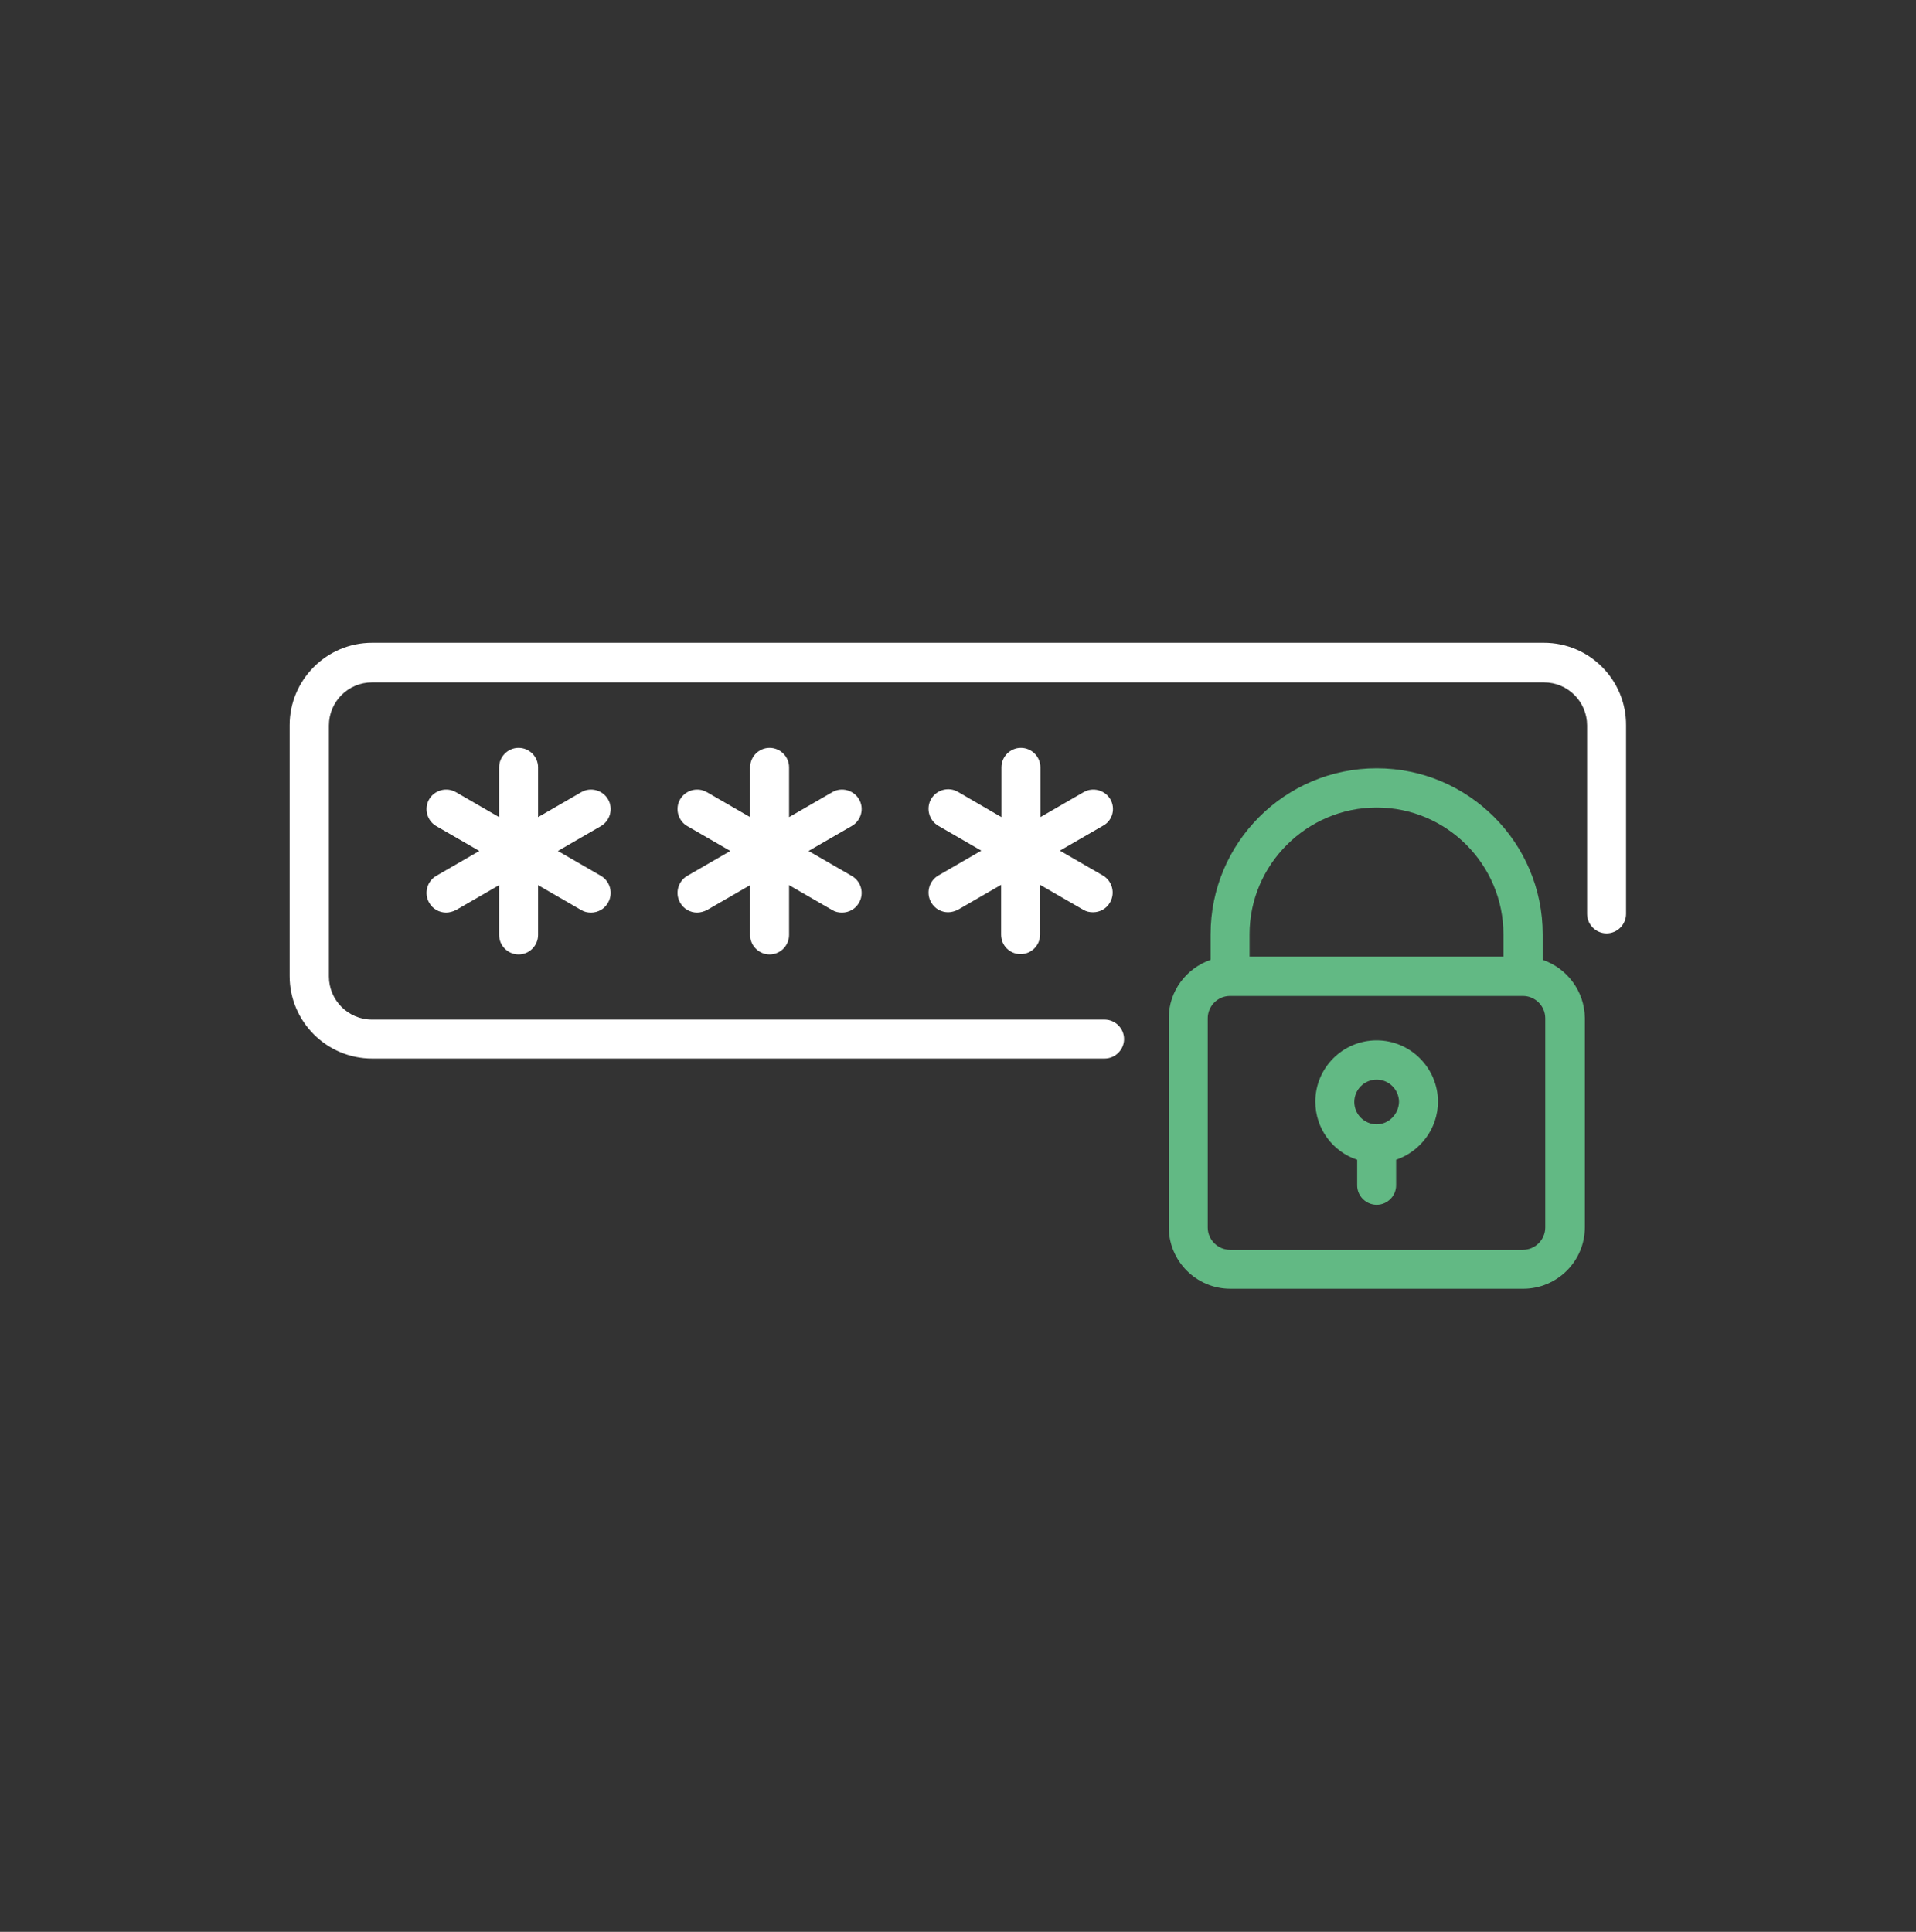 <?xml version="1.0" encoding="utf-8"?>
<!-- Generator: Adobe Illustrator 22.1.0, SVG Export Plug-In . SVG Version: 6.00 Build 0)  -->
<svg version="1.1" id="Capa_1" xmlns="http://www.w3.org/2000/svg" xmlns:xlink="http://www.w3.org/1999/xlink" x="0px" y="0px"
	 viewBox="0 0 600 605" style="enable-background:new 0 0 600 605;" xml:space="preserve">
<rect x="0" y="0" width="600" height="605" fill="#333333" stroke="none"/>
<style type="text/css">
	.st0{fill:#FFFFFF;}
	.st1{fill:#62B984;}
</style>
<g>
	<path class="st0" d="M483.5,201.3h-367c-14.2,0-25.8,11.6-25.8,25.8v78.6c0,14.2,11.6,25.8,25.8,25.8h229.4c3.4,0,6.1-2.8,6.1-6.1
		c0-3.4-2.8-6.1-6.1-6.1H116.5c-7.5,0-13.5-6.1-13.5-13.5v-78.6c0-7.5,6.1-13.5,13.5-13.5h367c7.5,0,13.5,6.1,13.5,13.5v59
		c0,3.4,2.8,6.1,6.1,6.1c3.4,0,6.1-2.8,6.1-6.1v-59C509.3,212.9,497.7,201.3,483.5,201.3L483.5,201.3z M483.5,201.3"/>
	<path class="st1" d="M483.1,300.6v-8c0-28.7-23.3-52-52-52c-28.7,0-52,23.3-52,52v8c-7.6,2.6-13.1,9.8-13.1,18.2v65.5
		c0,10.6,8.6,19.3,19.3,19.3h91.7c10.6,0,19.3-8.6,19.3-19.3v-65.5C496.2,310.4,490.7,303.2,483.1,300.6L483.1,300.6z M431.1,252.9
		c21.9,0,39.7,17.8,39.7,39.7v7h-79.5v-7C391.3,270.8,409.2,252.9,431.1,252.9L431.1,252.9z M483.9,384.4c0,3.8-3.1,7-7,7h-91.7
		c-3.8,0-7-3.1-7-7v-65.5c0-3.8,3.1-7,7-7h91.7c3.8,0,7,3.1,7,7V384.4z M483.9,384.4"/>
	<path class="st0" d="M190.4,250.3c-1.7-2.9-5.5-3.9-8.4-2.2l-13.5,7.8v-15.6c0-3.4-2.8-6.1-6.1-6.1c-3.4,0-6.1,2.8-6.1,6.1v15.6
		l-13.5-7.8c-2.9-1.7-6.7-0.7-8.4,2.2c-1.7,2.9-0.7,6.7,2.2,8.4l13.5,7.8l-13.5,7.8c-2.9,1.7-3.9,5.5-2.2,8.4c1.1,2,3.2,3.1,5.3,3.1
		c1,0,2.1-0.3,3.1-0.8l13.5-7.8v15.6c0,3.4,2.8,6.1,6.1,6.1c3.4,0,6.1-2.8,6.1-6.1v-15.6l13.5,7.8c1,0.6,2,0.8,3.1,0.8
		c2.1,0,4.2-1.1,5.3-3.1c1.7-2.9,0.7-6.7-2.2-8.4l-13.5-7.8l13.5-7.8C191.1,257,192.1,253.2,190.4,250.3L190.4,250.3z M190.4,250.3"
		/>
	<path class="st0" d="M269,250.3c-1.7-2.9-5.5-3.9-8.4-2.2l-13.5,7.8v-15.6c0-3.4-2.8-6.1-6.1-6.1c-3.4,0-6.1,2.8-6.1,6.1v15.6
		l-13.5-7.8c-2.9-1.7-6.7-0.7-8.4,2.2c-1.7,2.9-0.7,6.7,2.2,8.4l13.5,7.8l-13.5,7.8c-2.9,1.7-3.9,5.5-2.2,8.4c1.1,2,3.2,3.1,5.3,3.1
		c1,0,2.1-0.3,3.1-0.8l13.5-7.8v15.6c0,3.4,2.8,6.1,6.1,6.1c3.4,0,6.1-2.8,6.1-6.1v-15.6l13.5,7.8c1,0.6,2,0.8,3.1,0.8
		c2.1,0,4.2-1.1,5.3-3.1c1.7-2.9,0.7-6.7-2.3-8.4l-13.5-7.8l13.5-7.8C269.7,257,270.7,253.2,269,250.3L269,250.3z M269,250.3"/>
	<path class="st0" d="M347.7,250.3c-1.7-2.9-5.5-3.9-8.4-2.2l-13.5,7.8v-15.6c0-3.4-2.8-6.1-6.1-6.1c-3.4,0-6.1,2.8-6.1,6.1v15.6
		L300,248c-2.9-1.7-6.7-0.7-8.4,2.2c-1.7,2.9-0.7,6.7,2.2,8.4l13.5,7.8l-13.5,7.8c-2.9,1.7-3.9,5.5-2.2,8.4c1.1,2,3.2,3.1,5.3,3.1
		c1,0,2.1-0.3,3.1-0.8l13.5-7.8v15.6c0,3.4,2.7,6.1,6.1,6.1c3.4,0,6.1-2.8,6.1-6.1v-15.6l13.5,7.8c1,0.6,2,0.8,3.1,0.8
		c2.1,0,4.2-1.1,5.3-3.1c1.7-2.9,0.7-6.7-2.2-8.4l-13.5-7.8l13.5-7.8C348.4,257,349.4,253.2,347.7,250.3L347.7,250.3z M347.7,250.3"
		/>
	<path class="st1" d="M431.1,325.8c-10.6,0-19.2,8.6-19.2,19.2c0,8.5,5.5,15.7,13.1,18.2v8c0,3.4,2.8,6.1,6.1,6.1
		c3.4,0,6.1-2.8,6.1-6.1v-8c7.6-2.6,13.1-9.8,13.1-18.2C450.3,334.5,441.7,325.8,431.1,325.8L431.1,325.8z M431.1,352.1
		c-3.8,0-7-3.1-7-7c0-3.8,3.1-7,7-7c3.8,0,7,3.1,7,7C438,348.9,434.9,352.1,431.1,352.1L431.1,352.1z M431.1,352.1"/>
</g>
</svg>
